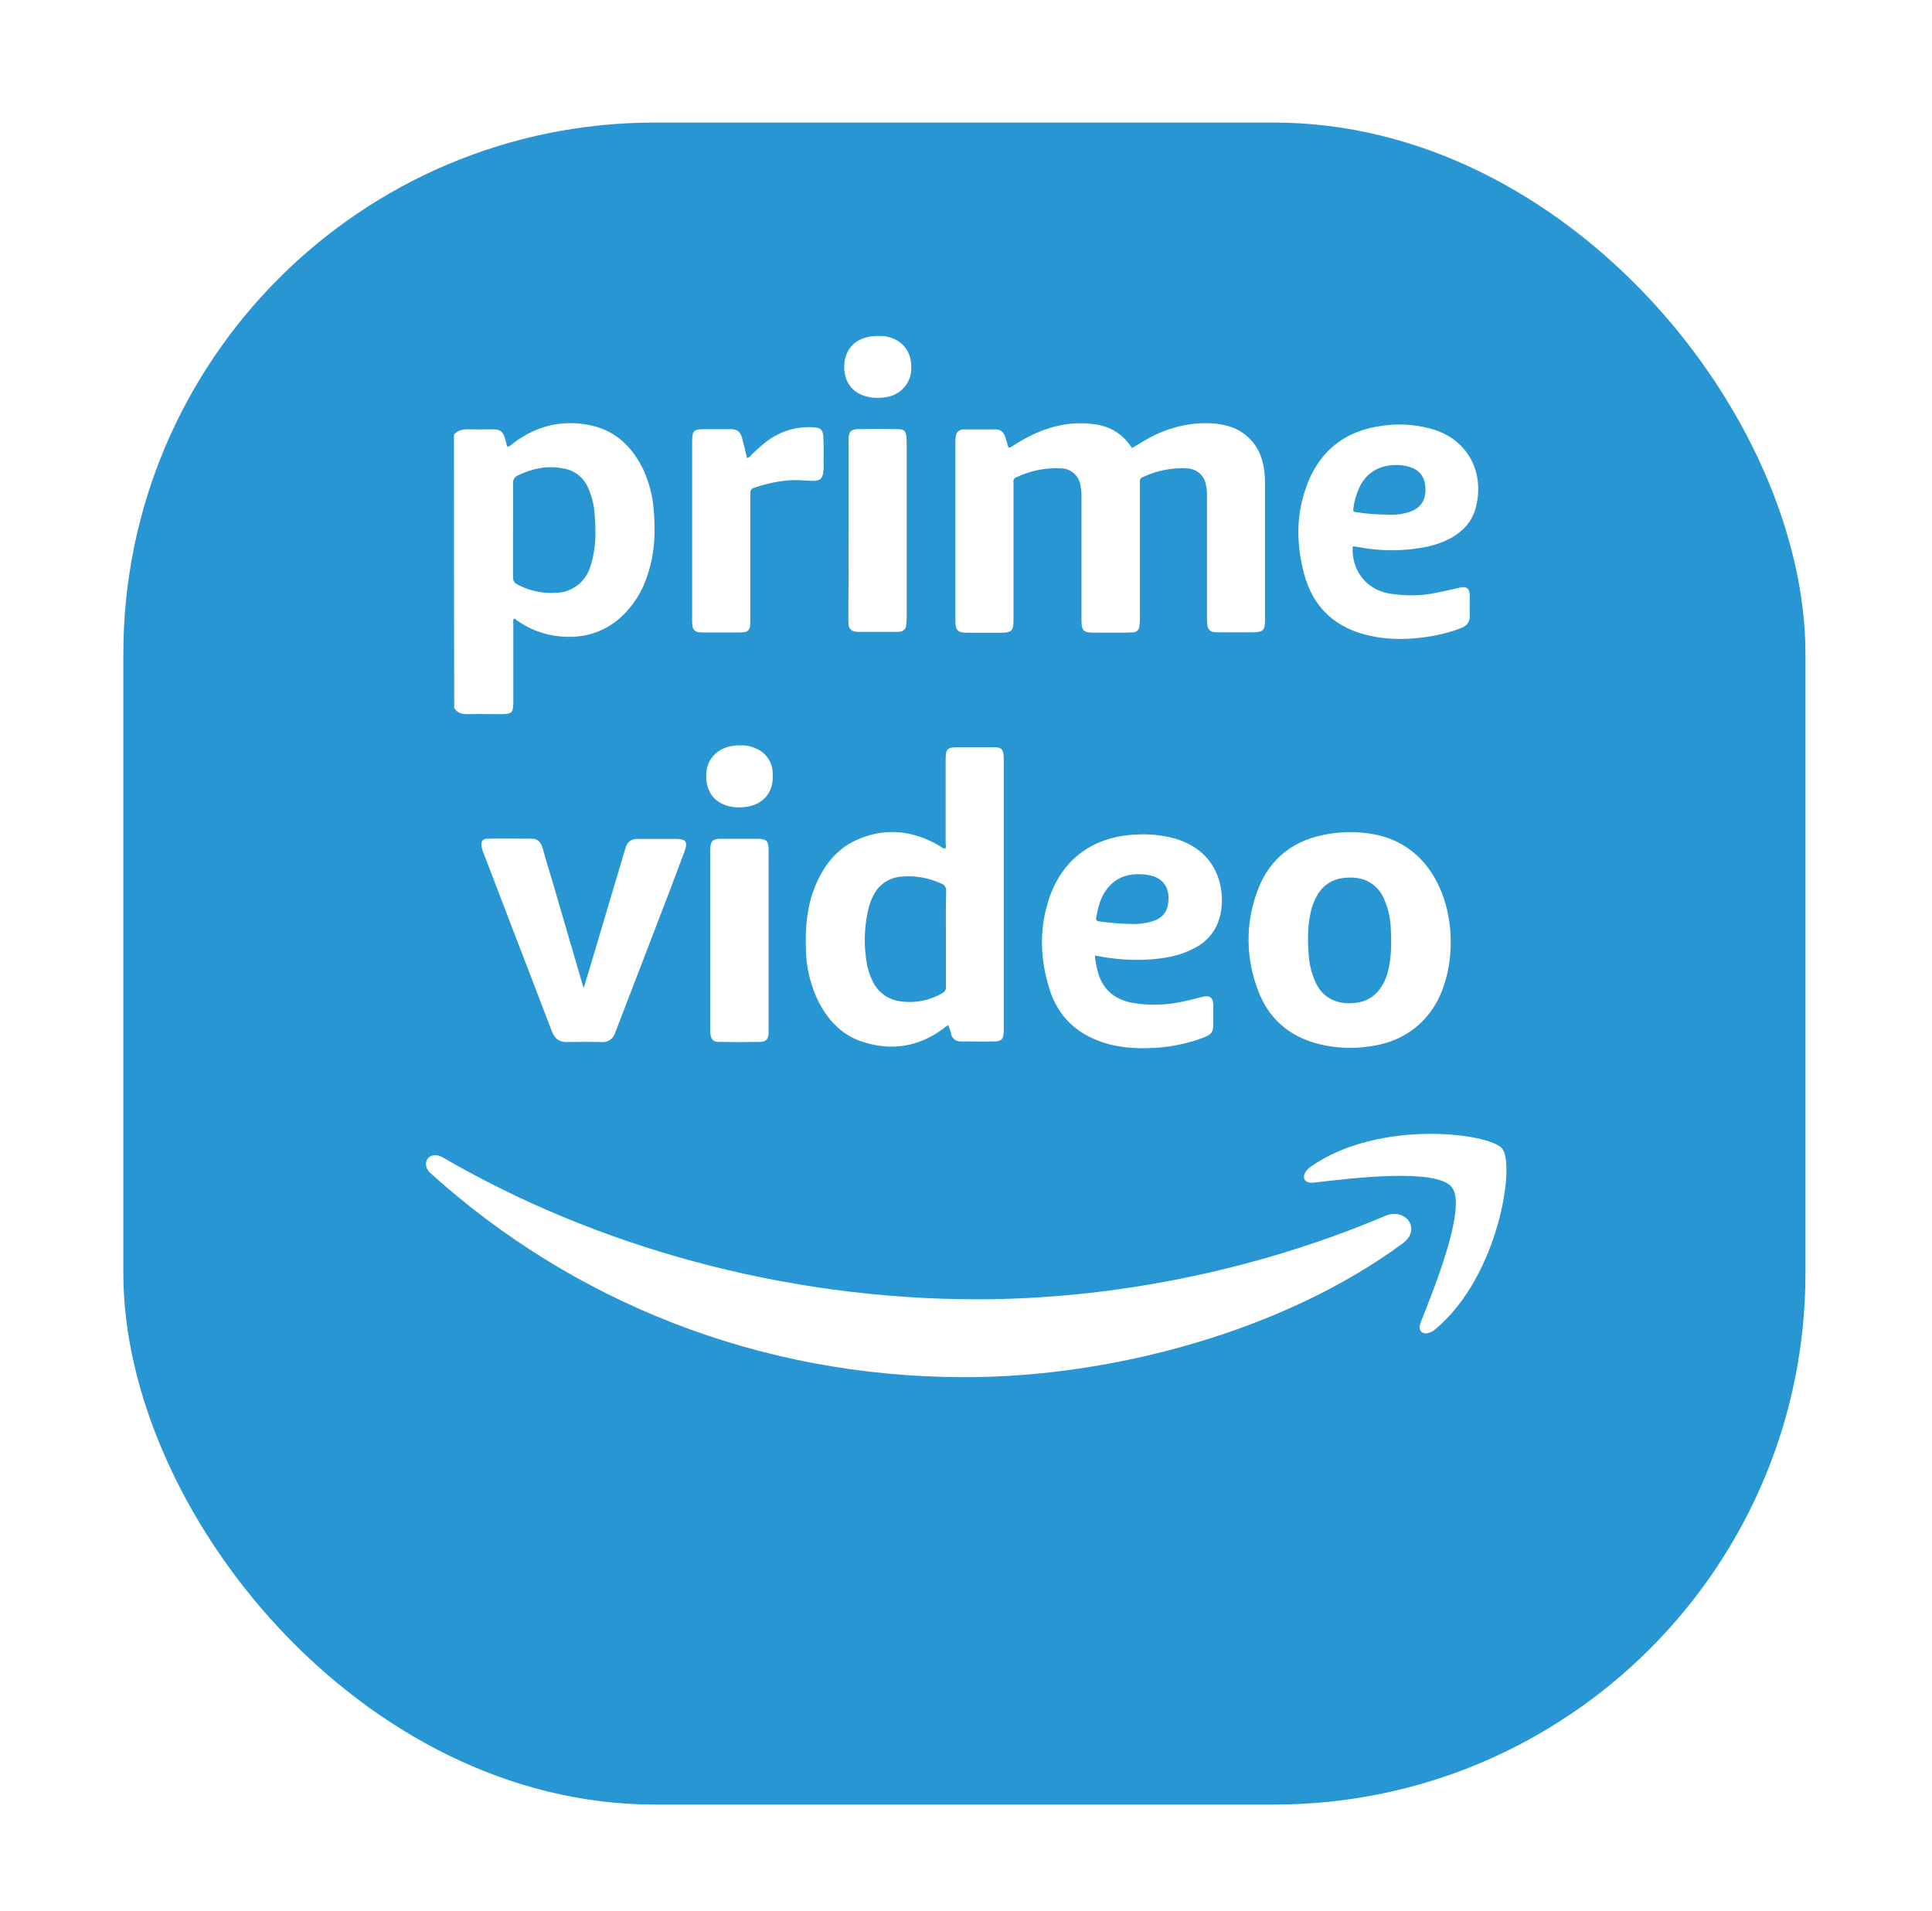 <svg width="94" height="93" viewBox="0 0 94 93" fill="none" xmlns="http://www.w3.org/2000/svg">
<g filter="url(#filter0_d_1_373)">
<rect x="6.001" y="0.793" width="81.842" height="81.842" rx="25.855" fill="#2896D3"/>
</g>
<path fill-rule="evenodd" clip-rule="evenodd" d="M28.409 48.04C28.484 47.786 28.562 47.545 28.637 47.294C29.22 45.331 29.803 43.381 30.386 41.417L30.461 41.189C30.526 40.961 30.741 40.821 30.969 40.821H32.893C33.375 40.821 33.476 40.961 33.31 41.417L32.551 43.433C31.701 45.637 30.855 47.855 30.005 50.059C29.979 50.134 29.943 50.212 29.917 50.287C29.829 50.554 29.562 50.73 29.282 50.704C28.725 50.691 28.168 50.691 27.608 50.704C27.214 50.717 26.986 50.538 26.85 50.183C26.534 49.346 26.205 48.499 25.886 47.662C25.127 45.673 24.352 43.683 23.594 41.684C23.519 41.531 23.467 41.355 23.427 41.189C23.388 40.935 23.48 40.808 23.73 40.808C24.453 40.795 25.176 40.808 25.883 40.808C26.185 40.808 26.326 41.01 26.404 41.277C26.544 41.759 26.68 42.254 26.833 42.733C27.354 44.494 27.859 46.266 28.38 48.027C28.374 48.04 28.387 48.04 28.409 48.04Z" fill="white"/>
<path fill-rule="evenodd" clip-rule="evenodd" d="M37.395 45.757V50.316C37.369 50.57 37.255 50.684 37.001 50.697C36.317 50.71 35.646 50.71 34.963 50.697C34.709 50.697 34.595 50.57 34.569 50.329C34.556 50.254 34.556 50.163 34.556 50.088V41.322C34.569 40.928 34.669 40.815 35.063 40.815H36.887C37.281 40.815 37.395 40.928 37.395 41.322V45.757Z" fill="white"/>
<path fill-rule="evenodd" clip-rule="evenodd" d="M35.987 36.273C36.241 36.247 36.495 36.299 36.736 36.4C37.23 36.588 37.572 37.044 37.595 37.578C37.696 38.73 36.924 39.312 35.899 39.286C35.759 39.286 35.619 39.26 35.483 39.234C34.698 39.045 34.292 38.437 34.37 37.565C34.432 36.868 34.978 36.351 35.724 36.286C35.808 36.273 35.899 36.26 35.987 36.273Z" fill="white"/>
<path fill-rule="evenodd" clip-rule="evenodd" d="M67.13 40.655C66.332 40.466 65.521 40.44 64.71 40.567C63.001 40.821 61.77 41.733 61.178 43.355C60.595 44.901 60.608 46.598 61.191 48.141C61.699 49.548 62.711 50.433 64.167 50.801C64.938 50.99 65.749 51.042 66.547 50.928C67.211 50.85 67.781 50.664 68.26 50.404C68.738 50.144 69.132 49.808 69.448 49.427C69.764 49.046 70.002 48.62 70.171 48.18C71.18 45.562 70.412 41.482 67.13 40.655ZM67.498 47.379C67.423 47.646 67.309 47.887 67.143 48.115C66.863 48.509 66.42 48.76 65.938 48.799C65.697 48.825 65.456 48.825 65.215 48.773C64.684 48.672 64.238 48.317 64.023 47.822C63.835 47.428 63.721 46.998 63.682 46.568C63.62 45.819 63.607 45.074 63.782 44.338C63.844 44.048 63.971 43.755 64.124 43.501C64.404 43.045 64.883 42.755 65.417 42.716C65.658 42.69 65.899 42.69 66.14 42.742C66.648 42.843 67.065 43.172 67.293 43.641C67.507 44.084 67.635 44.579 67.661 45.074C67.706 45.849 67.716 46.63 67.498 47.379Z" fill="white"/>
<path fill-rule="evenodd" clip-rule="evenodd" d="M48.342 36.36H46.58C46.098 36.36 46.01 36.448 46.01 36.93V41.033C46.01 41.121 46.049 41.209 45.984 41.3C45.87 41.287 45.805 41.212 45.717 41.16C44.398 40.388 43.018 40.248 41.627 40.893C40.651 41.349 40.045 42.172 39.651 43.149C39.27 44.087 39.182 45.074 39.208 46.077C39.208 47.014 39.423 47.939 39.843 48.776C40.325 49.7 41.022 50.41 42.034 50.713C43.415 51.143 44.708 50.928 45.886 50.056C45.974 50.003 46.026 49.915 46.14 49.889C46.202 50.029 46.254 50.179 46.28 50.332C46.333 50.534 46.508 50.674 46.723 50.674H47.026C47.482 50.674 47.925 50.687 48.367 50.674C48.722 50.674 48.823 50.56 48.836 50.192V36.842C48.823 36.448 48.719 36.36 48.342 36.36ZM46.023 45.682V47.988C46.049 48.141 45.961 48.278 45.821 48.343C45.212 48.685 44.516 48.825 43.832 48.724C43.249 48.662 42.741 48.307 42.477 47.786C42.275 47.379 42.161 46.949 42.122 46.506C42.021 45.709 42.083 44.898 42.275 44.126C42.337 43.911 42.415 43.709 42.529 43.504C42.796 43.009 43.301 42.693 43.858 42.654C44.529 42.592 45.199 42.716 45.808 42.996C45.961 43.048 46.049 43.198 46.036 43.364C46.01 44.149 46.023 44.911 46.023 45.682Z" fill="white"/>
<path fill-rule="evenodd" clip-rule="evenodd" d="M55.982 46.681C56.718 46.629 57.45 46.492 58.108 46.137C58.779 45.808 59.248 45.187 59.388 44.454C59.475 43.998 59.475 43.516 59.374 43.06C59.108 41.921 58.388 41.211 57.297 40.843C56.688 40.654 56.043 40.576 55.408 40.602C53.279 40.654 51.661 41.728 51 43.858C50.557 45.265 50.619 46.694 51.052 48.101C51.495 49.543 52.507 50.419 53.953 50.81C54.575 50.963 55.22 51.025 55.855 50.999C56.779 50.986 57.704 50.81 58.577 50.478C58.945 50.338 59.033 50.211 59.033 49.82V48.908C59.02 48.54 58.867 48.413 58.502 48.505C58.222 48.579 57.958 48.645 57.678 48.706C56.828 48.908 55.943 48.947 55.083 48.794C54.22 48.628 53.637 48.137 53.409 47.274C53.347 47.02 53.295 46.766 53.269 46.502C53.331 46.502 53.396 46.502 53.448 46.528C54.285 46.681 55.135 46.746 55.982 46.681ZM53.334 44.656C53.422 44.161 53.536 43.679 53.842 43.275C54.311 42.653 54.956 42.477 55.692 42.552C55.754 42.552 55.806 42.578 55.868 42.578C56.753 42.718 56.971 43.428 56.805 44.112C56.678 44.62 56.262 44.809 55.793 44.897C55.539 44.949 55.275 44.972 55.008 44.959C54.487 44.946 53.982 44.907 53.474 44.832C53.36 44.819 53.312 44.77 53.334 44.656Z" fill="white"/>
<path fill-rule="evenodd" clip-rule="evenodd" d="M31.803 24.77C31.751 24.112 31.575 23.464 31.308 22.868C30.787 21.777 29.989 20.979 28.775 20.703C27.381 20.4 26.128 20.703 24.988 21.552C24.913 21.627 24.822 21.692 24.721 21.741C24.695 21.728 24.669 21.715 24.669 21.702C24.63 21.575 24.607 21.448 24.568 21.321C24.467 21.005 24.34 20.891 23.998 20.891C23.617 20.891 23.226 20.904 22.846 20.891C22.556 20.878 22.289 20.918 22.087 21.145C22.087 25.577 22.087 30.025 22.1 34.447C22.266 34.714 22.517 34.763 22.81 34.749C23.265 34.736 23.721 34.749 24.177 34.749C24.975 34.749 24.975 34.749 24.975 33.965V30.357C24.975 30.269 24.936 30.168 25.024 30.09C25.659 30.585 26.43 30.888 27.228 30.963C28.342 31.077 29.358 30.797 30.204 30.038C30.826 29.468 31.282 28.732 31.523 27.921C31.868 26.886 31.894 25.834 31.803 24.77ZM66.168 26.632C67.119 26.811 68.093 26.821 69.043 26.671C69.6 26.596 70.134 26.43 70.626 26.163C71.195 25.834 71.612 25.378 71.791 24.743C72.234 23.148 71.55 21.539 69.89 20.944C69.079 20.677 68.216 20.589 67.37 20.703C65.367 20.93 64.065 22.034 63.469 23.946C63.052 25.251 63.101 26.58 63.443 27.899C63.886 29.582 64.999 30.585 66.686 30.94C67.65 31.155 68.623 31.119 69.587 30.966C70.095 30.878 70.6 30.751 71.082 30.562C71.371 30.448 71.524 30.272 71.511 29.94C71.498 29.637 71.511 29.318 71.511 29.002C71.511 28.621 71.358 28.508 70.994 28.599C70.626 28.687 70.271 28.765 69.903 28.84C69.118 29.006 68.307 29.006 67.523 28.866C66.445 28.651 65.748 27.726 65.813 26.586C65.927 26.593 66.054 26.606 66.168 26.632ZM48.738 30.787H47.042C46.599 30.787 46.485 30.66 46.485 30.23V21.439C46.485 21.337 46.498 21.237 46.524 21.136C46.576 20.983 46.726 20.895 46.879 20.895H48.461C48.689 20.895 48.829 21.035 48.904 21.25C48.966 21.429 49.005 21.591 49.07 21.78C49.197 21.78 49.272 21.692 49.36 21.64C50.057 21.21 50.793 20.843 51.617 20.689C52.252 20.563 52.883 20.563 53.518 20.689C54.114 20.817 54.645 21.172 54.987 21.676C55.013 21.715 55.039 21.738 55.062 21.764C55.048 21.777 55.062 21.777 55.075 21.803C55.39 21.614 55.719 21.409 56.061 21.233C56.947 20.777 57.937 20.549 58.936 20.598C59.659 20.637 60.317 20.839 60.825 21.37C61.307 21.865 61.483 22.471 61.535 23.132C61.548 23.272 61.548 23.412 61.548 23.561V30.122C61.548 30.692 61.473 30.767 60.903 30.767H59.356C59.255 30.767 59.154 30.767 59.053 30.754C58.901 30.741 58.773 30.614 58.751 30.464C58.725 30.324 58.725 30.184 58.725 30.048V24.187C58.738 23.946 58.712 23.718 58.65 23.49C58.549 23.096 58.194 22.819 57.79 22.793C57.041 22.741 56.296 22.894 55.612 23.21C55.511 23.236 55.446 23.337 55.459 23.438V30.1C55.459 30.227 55.459 30.341 55.433 30.468C55.433 30.643 55.293 30.77 55.117 30.77C54.928 30.784 54.736 30.784 54.534 30.784H53.189C52.72 30.784 52.619 30.669 52.619 30.201V24.209C52.619 23.994 52.606 23.767 52.554 23.552C52.466 23.122 52.098 22.816 51.669 22.793C50.91 22.741 50.135 22.894 49.451 23.223C49.35 23.249 49.285 23.363 49.311 23.464V30.214C49.308 30.686 49.207 30.787 48.738 30.787ZM35.919 30.774H34.271C34.183 30.774 34.082 30.774 33.991 30.761C33.825 30.748 33.698 30.608 33.688 30.445C33.675 30.344 33.675 30.243 33.675 30.142V21.526C33.675 20.944 33.737 20.882 34.32 20.882H35.535C35.863 20.882 36.017 20.996 36.104 21.311C36.192 21.627 36.27 21.946 36.345 22.288C36.433 22.262 36.511 22.213 36.56 22.135C36.788 21.907 37.029 21.692 37.283 21.491C37.941 20.983 38.765 20.732 39.588 20.794C39.917 20.807 40.031 20.908 40.057 21.224C40.083 21.653 40.07 22.096 40.07 22.529C40.083 22.708 40.07 22.871 40.044 23.05C39.992 23.278 39.904 23.366 39.676 23.392C39.497 23.405 39.334 23.392 39.155 23.379C38.306 23.304 37.485 23.467 36.684 23.734C36.505 23.799 36.505 23.923 36.505 24.063V30.142C36.505 30.256 36.505 30.357 36.492 30.471C36.479 30.637 36.352 30.761 36.189 30.761C36.111 30.774 36.01 30.774 35.919 30.774ZM43.571 30.748H41.809C41.747 30.748 41.695 30.748 41.63 30.735C41.451 30.722 41.301 30.582 41.288 30.406C41.275 30.305 41.275 30.204 41.275 30.103C41.288 28.696 41.288 27.254 41.288 25.808V21.311C41.301 21.009 41.415 20.895 41.718 20.882C42.376 20.869 43.037 20.869 43.694 20.882C43.984 20.882 44.075 20.97 44.101 21.263C44.114 21.377 44.114 21.477 44.114 21.591V30.028C44.114 30.168 44.101 30.308 44.088 30.445C44.075 30.611 43.948 30.722 43.786 30.735C43.711 30.748 43.645 30.748 43.571 30.748ZM28.775 27.391C28.687 27.785 28.485 28.136 28.192 28.403C27.863 28.683 27.456 28.846 27.026 28.846C26.382 28.885 25.747 28.745 25.177 28.442C25.037 28.381 24.949 28.241 24.962 28.087V25.795C24.962 25.037 24.975 24.274 24.962 23.516C24.949 23.337 25.05 23.187 25.216 23.122C25.913 22.793 26.636 22.64 27.394 22.793C27.925 22.868 28.381 23.21 28.599 23.705C28.788 24.108 28.902 24.555 28.928 24.997C29.003 25.808 29.003 26.619 28.775 27.391ZM65.852 24.695C65.891 24.392 65.979 24.099 66.093 23.822C66.474 22.897 67.272 22.581 68.083 22.63C68.311 22.643 68.539 22.692 68.754 22.783C69.082 22.923 69.297 23.226 69.336 23.581C69.375 23.796 69.362 24.024 69.297 24.239C69.144 24.695 68.776 24.883 68.333 24.975C68.066 25.04 67.79 25.062 67.51 25.04C67.015 25.04 66.51 25.001 66.015 24.926C65.826 24.896 65.826 24.896 65.852 24.695ZM42.76 16.346C42.962 16.333 43.164 16.372 43.356 16.434C44.039 16.662 44.394 17.258 44.333 18.029C44.284 18.687 43.789 19.221 43.131 19.322C42.851 19.374 42.561 19.374 42.281 19.322C41.558 19.182 41.028 18.651 41.077 17.739C41.151 16.841 41.747 16.346 42.76 16.346Z" fill="white"/>
<path fill-rule="evenodd" clip-rule="evenodd" d="M68.241 60.505C62.484 64.751 54.142 67.011 46.956 67.011C36.885 67.011 27.816 63.289 20.956 57.093C20.418 56.607 20.897 55.94 21.545 56.318C28.949 60.626 38.106 63.221 47.561 63.221C53.94 63.221 60.954 61.895 67.404 59.16C68.378 58.747 69.195 59.802 68.241 60.505Z" fill="white"/>
<path fill-rule="evenodd" clip-rule="evenodd" d="M70.64 57.769C69.904 56.825 65.772 57.323 63.919 57.545C63.356 57.613 63.271 57.121 63.776 56.766C67.071 54.451 72.469 55.122 73.095 55.894C73.726 56.675 72.929 62.087 69.842 64.672C69.366 65.07 68.914 64.858 69.126 64.334C69.819 62.598 71.375 58.714 70.64 57.769Z" fill="white"/>
<defs>
<filter id="filter0_d_1_373" x="0.83" y="0.793" width="92.184" height="92.184" filterUnits="userSpaceOnUse" color-interpolation-filters="sRGB">
<feFlood flood-opacity="0" result="BackgroundImageFix"/>
<feColorMatrix in="SourceAlpha" type="matrix" values="0 0 0 0 0 0 0 0 0 0 0 0 0 0 0 0 0 0 127 0" result="hardAlpha"/>
<feOffset dy="5.171"/>
<feGaussianBlur stdDeviation="2.586"/>
<feComposite in2="hardAlpha" operator="out"/>
<feColorMatrix type="matrix" values="0 0 0 0 0 0 0 0 0 0 0 0 0 0 0 0 0 0 0.25 0"/>
<feBlend mode="normal" in2="BackgroundImageFix" result="effect1_dropShadow_1_373"/>
<feBlend mode="normal" in="SourceGraphic" in2="effect1_dropShadow_1_373" result="shape"/>
</filter>
</defs>
</svg>
